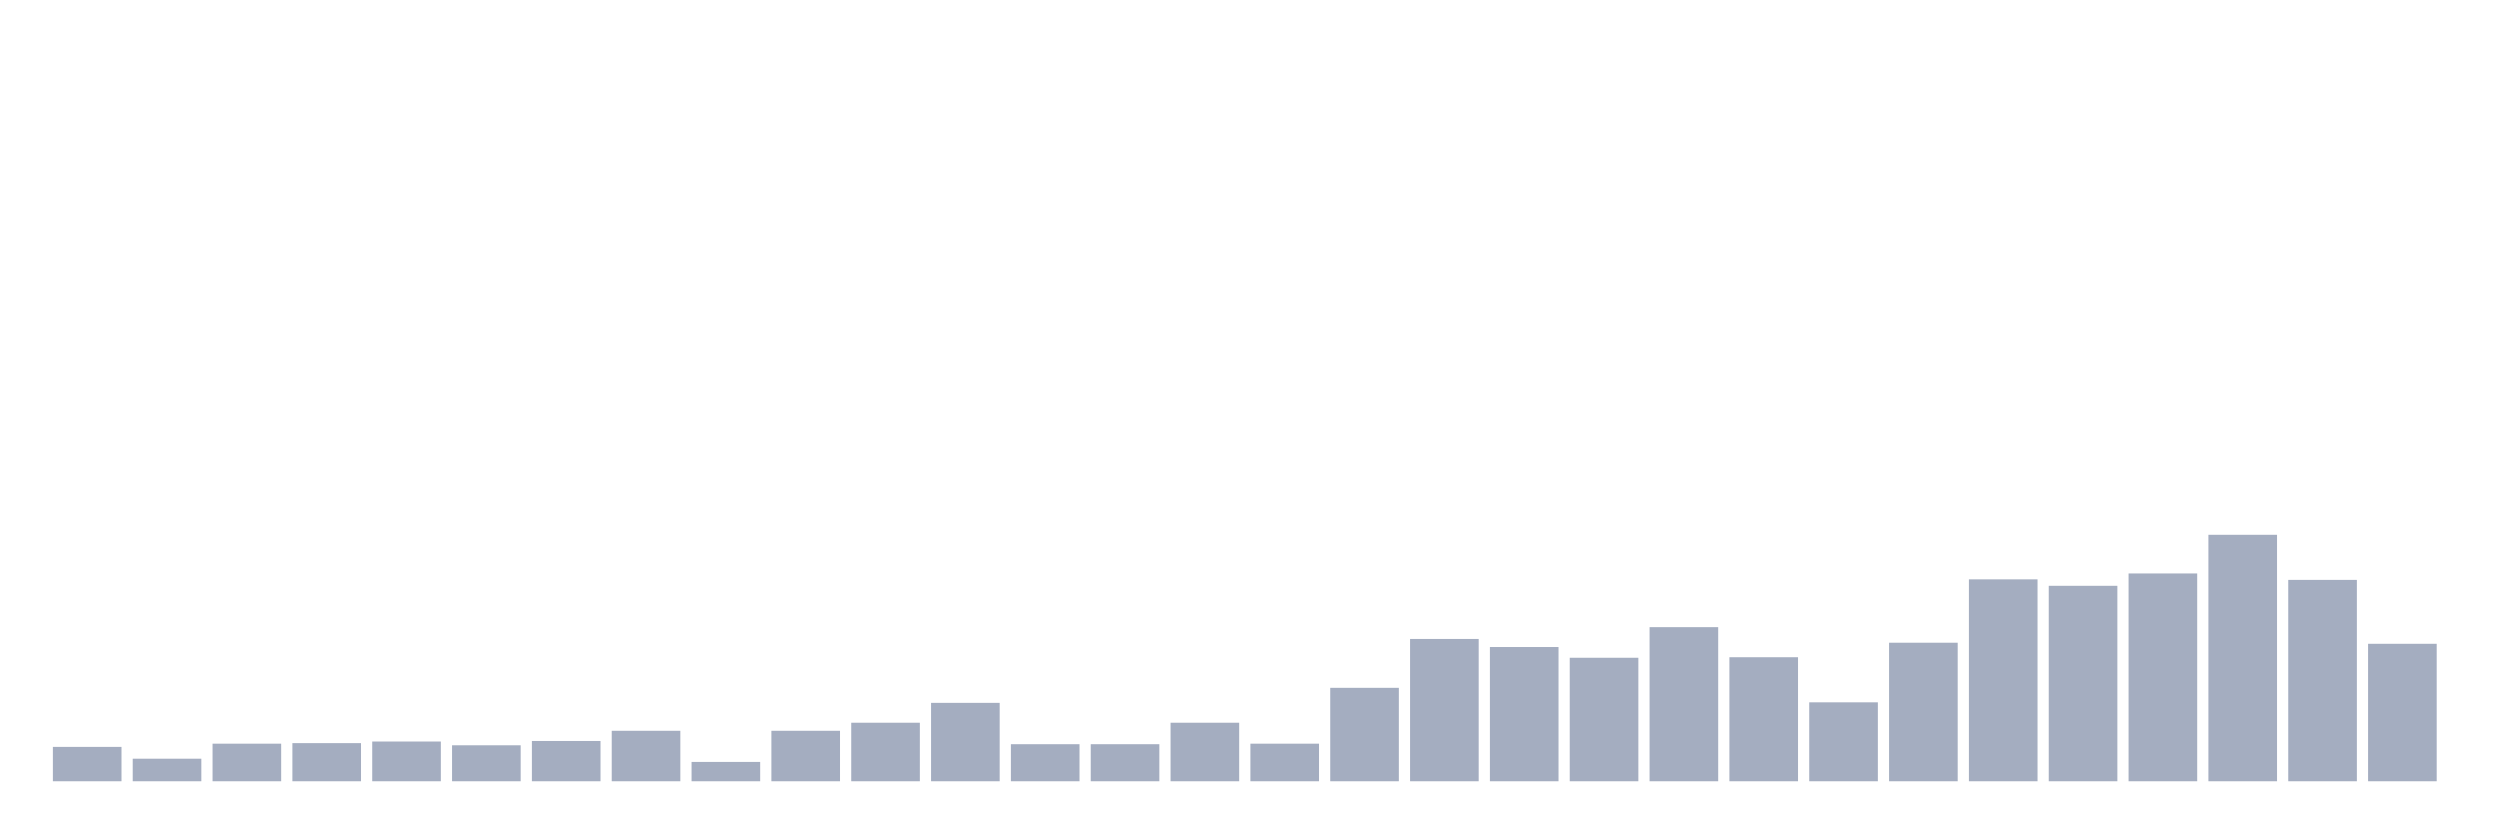 <svg xmlns="http://www.w3.org/2000/svg" viewBox="0 0 480 160"><g transform="translate(10,10)"><rect class="bar" x="0.153" width="13.175" y="133.402" height="6.598" fill="rgb(164,173,192)"></rect><rect class="bar" x="15.482" width="13.175" y="135.67" height="4.33" fill="rgb(164,173,192)"></rect><rect class="bar" x="30.81" width="13.175" y="132.784" height="7.216" fill="rgb(164,173,192)"></rect><rect class="bar" x="46.138" width="13.175" y="132.68" height="7.32" fill="rgb(164,173,192)"></rect><rect class="bar" x="61.466" width="13.175" y="132.371" height="7.629" fill="rgb(164,173,192)"></rect><rect class="bar" x="76.794" width="13.175" y="133.093" height="6.907" fill="rgb(164,173,192)"></rect><rect class="bar" x="92.123" width="13.175" y="132.268" height="7.732" fill="rgb(164,173,192)"></rect><rect class="bar" x="107.451" width="13.175" y="130.309" height="9.691" fill="rgb(164,173,192)"></rect><rect class="bar" x="122.779" width="13.175" y="136.289" height="3.711" fill="rgb(164,173,192)"></rect><rect class="bar" x="138.107" width="13.175" y="130.309" height="9.691" fill="rgb(164,173,192)"></rect><rect class="bar" x="153.436" width="13.175" y="128.763" height="11.237" fill="rgb(164,173,192)"></rect><rect class="bar" x="168.764" width="13.175" y="124.948" height="15.052" fill="rgb(164,173,192)"></rect><rect class="bar" x="184.092" width="13.175" y="132.887" height="7.113" fill="rgb(164,173,192)"></rect><rect class="bar" x="199.42" width="13.175" y="132.887" height="7.113" fill="rgb(164,173,192)"></rect><rect class="bar" x="214.748" width="13.175" y="128.763" height="11.237" fill="rgb(164,173,192)"></rect><rect class="bar" x="230.077" width="13.175" y="132.784" height="7.216" fill="rgb(164,173,192)"></rect><rect class="bar" x="245.405" width="13.175" y="122.062" height="17.938" fill="rgb(164,173,192)"></rect><rect class="bar" x="260.733" width="13.175" y="112.68" height="27.32" fill="rgb(164,173,192)"></rect><rect class="bar" x="276.061" width="13.175" y="114.227" height="25.773" fill="rgb(164,173,192)"></rect><rect class="bar" x="291.39" width="13.175" y="116.289" height="23.711" fill="rgb(164,173,192)"></rect><rect class="bar" x="306.718" width="13.175" y="110.412" height="29.588" fill="rgb(164,173,192)"></rect><rect class="bar" x="322.046" width="13.175" y="116.186" height="23.814" fill="rgb(164,173,192)"></rect><rect class="bar" x="337.374" width="13.175" y="124.845" height="15.155" fill="rgb(164,173,192)"></rect><rect class="bar" x="352.702" width="13.175" y="113.402" height="26.598" fill="rgb(164,173,192)"></rect><rect class="bar" x="368.031" width="13.175" y="101.237" height="38.763" fill="rgb(164,173,192)"></rect><rect class="bar" x="383.359" width="13.175" y="102.474" height="37.526" fill="rgb(164,173,192)"></rect><rect class="bar" x="398.687" width="13.175" y="100.103" height="39.897" fill="rgb(164,173,192)"></rect><rect class="bar" x="414.015" width="13.175" y="92.68" height="47.32" fill="rgb(164,173,192)"></rect><rect class="bar" x="429.344" width="13.175" y="101.34" height="38.66" fill="rgb(164,173,192)"></rect><rect class="bar" x="444.672" width="13.175" y="113.608" height="26.392" fill="rgb(164,173,192)"></rect></g></svg>